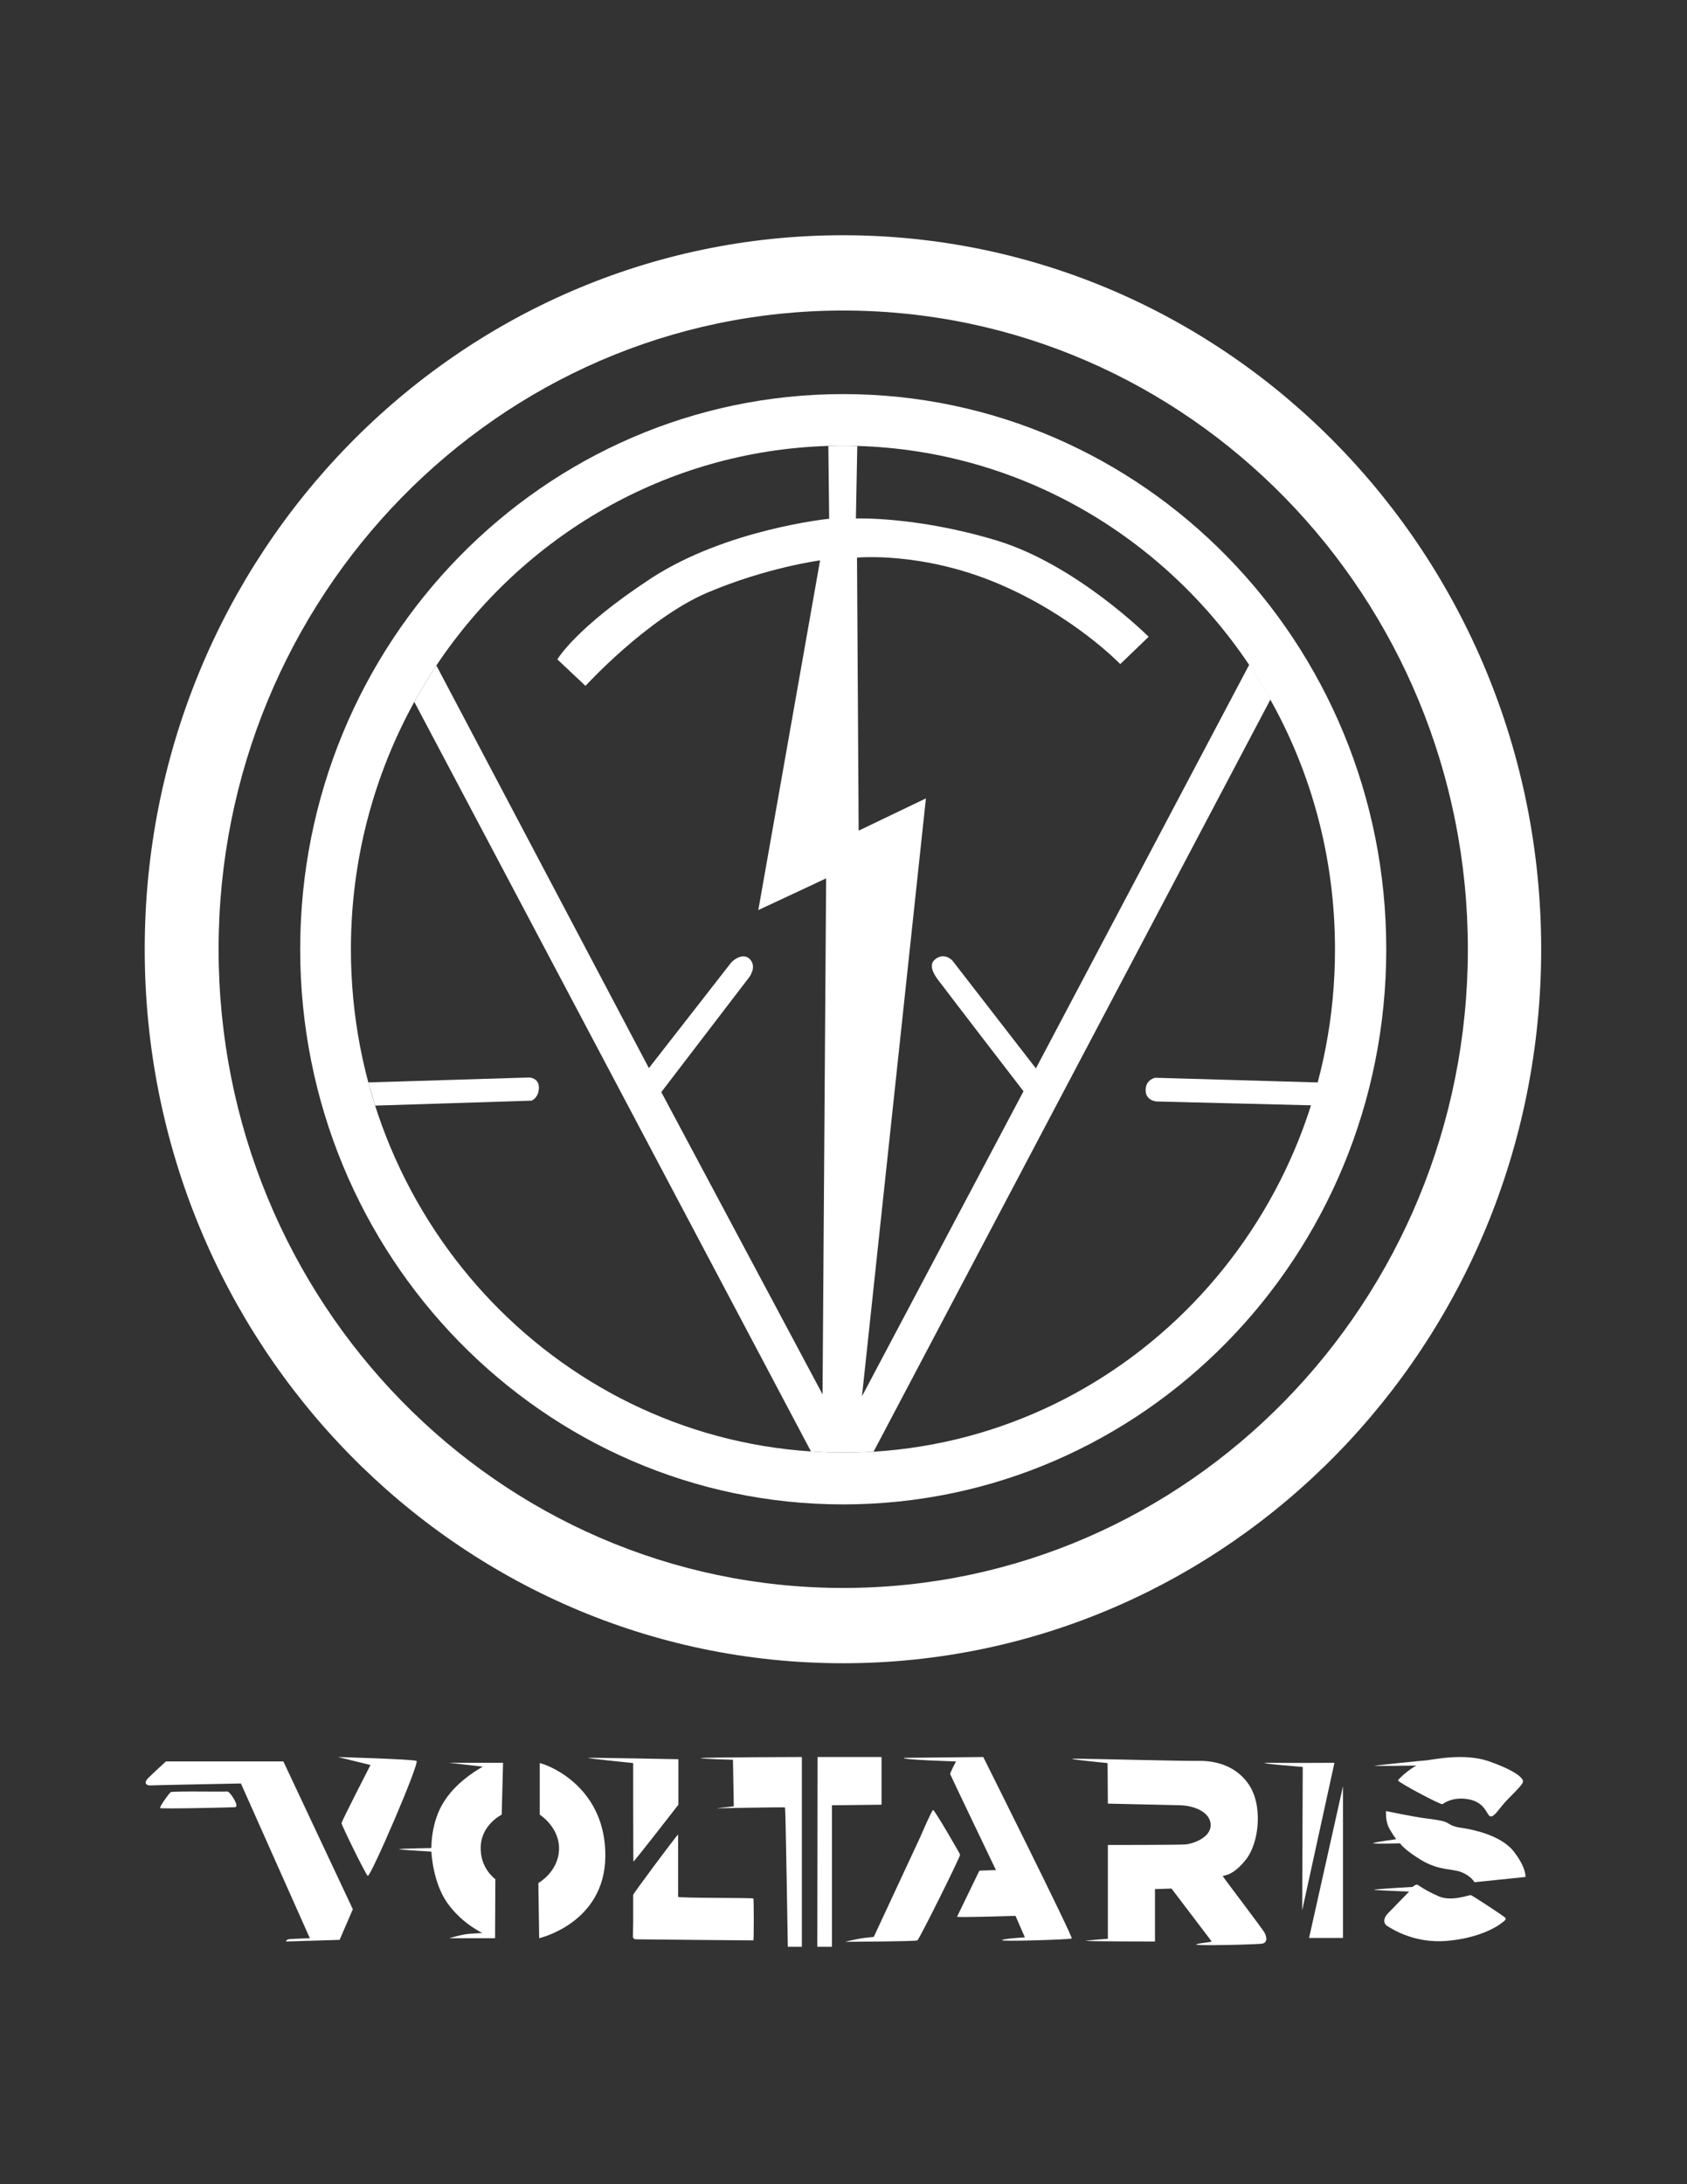 <?xml version="1.0" encoding="utf-8"?>
<!-- Generator: Adobe Illustrator 25.0.1, SVG Export Plug-In . SVG Version: 6.00 Build 0)  -->
<svg version="1.1" id="katman_1" xmlns="http://www.w3.org/2000/svg" xmlns:xlink="http://www.w3.org/1999/xlink" x="0px" y="0px"
	 viewBox="0 0 612 792" style="enable-background:new 0 0 612 792;" xml:space="preserve">
<rect x="0" y="0" width="612" height="792" fill="#333333" stroke="none"/>
<style type="text/css">
	.st0{fill:#FFFFFF;}
</style>
<g>
	<path class="st0" d="M305.8,85.3c-139.9,0-253.3,115.9-253.3,258.9s113.4,258.9,253.3,258.9s253.3-115.9,253.3-258.9
		S445.7,85.3,305.8,85.3z M305.9,575.8c-125.2,0-226.6-103.7-226.6-231.6s101.5-231.6,226.6-231.6s226.6,103.7,226.6,231.6
		S431,575.8,305.9,575.8z"/>
	<path class="st0" d="M305.9,142.9c-108.8,0-197,90.1-197,201.3s88.2,201.3,197,201.3s197-90.1,197-201.3S414.7,142.9,305.9,142.9z
		 M316.9,526.4L316.9,526.4c-3.6,0.2-7.3,0.3-11,0.3c-3.9,0-7.8-0.1-11.7-0.4C201,520.2,127.3,441,127.3,344.2
		c0-32.6,8.4-63.2,23-89.7c2.5-4.5,5.2-8.9,8-13.2c31.2-46.7,83.1-77.8,142.1-79.6c1.8-0.1,3.6-0.1,5.4-0.1c1.7,0,3.4,0,5.1,0.1
		c59.1,1.7,110.9,32.7,142.2,79.3c2.7,4.1,5.3,8.3,7.7,12.6c15,26.7,23.5,57.6,23.5,90.6C484.4,441.2,410.4,520.6,316.9,526.4z"/>
	<path class="st0" d="M460.9,253.6L316.9,526.4h0c-3.6,0.2-7.3,0.3-11,0.3c-3.9,0-7.8-0.1-11.7-0.4L150.3,254.5
		c2.5-4.5,5.2-8.9,8-13.2l77.1,146c0,0,28.7-36.8,29.8-38.2c1.1-1.3,4.8-3.9,7.1-1s-0.7,6.5-0.7,6.5L239.9,396l58.5,109.6l1.3-187.1
		L275.1,330l22.4-126.8c0,0-19.2,2.5-40.9,11.7c-21.8,9.3-44.2,33.8-44.2,33.8l-10.2-9.6c0,0,6.5-11.4,34-29.4
		c27.5-17.9,64.6-21.6,64.6-21.6l-0.3-26.4c1.8-0.1,3.6-0.1,5.4-0.1c1.7,0,3.4,0,5.1,0.1l-0.5,26.3c0,0,22.1-0.8,51.1,8
		c29,8.8,55.1,34.9,55.1,34.9l-10.3,9.9c0,0-17-17.7-44.6-29.3c-27.6-11.6-50.9-9.3-50.9-9.3l0.6,99l24.4-11.7l-23.2,216.8
		l58.6-110.6c0,0-27.5-35.7-29-37.8c-1.5-2.1-6.5-7.2-3.1-10c3.4-2.8,6.3,0.4,6.3,0.4l30.3,39.1L453.2,241
		C455.9,245.1,458.5,249.3,460.9,253.6z"/>
	<path class="st0" d="M133.6,392.5l58.4-1.8c0,0,3.6,0.1,3.5,3.8c-0.1,3.7-2.7,4.6-2.7,4.6l-56.7,1.8"/>
	<path class="st0" d="M478.1,392.5l-59-1.7c0,0-3.5,0.6-3.5,4.5s4,4.1,4,4.1l56.2,1.4c0,0,3.4-1.3,3.6-1.5c0.2-0.2,0-6.3,0-6.3
		L478.1,392.5z"/>
</g>
<path class="st0" d="M60.2,638.7h42.6l25.2,53.6l-4.8,11.1l-19.4,0.6c0,0-0.1-0.8,1.5-0.9c1.6-0.1,7.1-0.3,7.1-0.3l-25-56.1
	c0,0-31.4,0.6-32.8,0.7c-1.4,0.1-2.7-0.8-0.8-2.7C55.7,642.8,60.2,638.7,60.2,638.7z"/>
<path class="st0" d="M69.7,649.6c4.6,0,12,0.1,12.8,0s4.7,5.6,2.7,5.7c-2,0.1-26.7,0.7-27.1,0.3c-0.4-0.3,3.4-5.6,3.9-5.8
	C62.5,649.6,69.7,649.6,69.7,649.6z"/>
<path class="st0" d="M134.4,640l-11.8-2.9c0,0,27.2,0.8,28.5,1.4c1.3,0.6-16.8,42.5-17.7,41.7s-9.5-18.4-9.5-19.1
	C123.9,660.4,134.4,640,134.4,640z"/>
<path class="st0" d="M175.2,640.6l-12.4-1.4h19.7L182,658c0,0-7.3,3.6-7.6,11.5c-0.4,7.9,5.3,11.9,5.3,11.9l-0.1,21.4H163
	c0,0,4.5-1.4,7.4-1.6c2.8-0.2,4.6-0.3,4.6-0.3s-7.5-3.4-12.8-11c-5.3-7.6-5.7-18.5-5.7-18.5s-12.5-0.7-11.7-0.9s11.7-0.4,11.7-0.4
	s-0.3-9.5,4.8-17.2C166.4,645.1,175.2,640.6,175.2,640.6z"/>
<path class="st0" d="M195.8,639.3V658c0,0,7.3,4.6,7,12.7c-0.3,8.1-7.5,12.1-7.5,12.1l0.3,20c0,0,23.8-5.4,24-29.7
	C219.8,648.7,200.1,640.3,195.8,639.3z"/>
<path class="st0" d="M229.7,639.3c0,0-18-1.8-16.2-1.9s32.6,0.5,32.6,0.5v16.5c0,0-16.3,21-16.3,20.6
	C229.7,674.5,229.7,639.3,229.7,639.3z"/>
<path class="st0" d="M229.7,697.1c0,0,0-9.4,0-10c0-0.5,16.3-22.3,16.3-21.9s0,22.1,0,22.6c0,0.5,27.2,0.3,27.3,0.6
	c0.2,0.3,0.2,15.2,0,15.2c-0.2,0-36.4-0.3-42.7-0.4c-0.5,0-1-0.4-1-1L229.7,697.1z"/>
<path class="st0" d="M290.4,637.1c0,0-36.5,0.1-36.2,0.4c0.3,0.3,11.7,0.6,11.7,0.6l0.3,16.9c0,0-6.8,0.7-6,0.7s24.5-0.5,24.6-0.3
	c0.2,0.1,1,50.5,1,50.5h5.1v-68.8H290.4z"/>
<polygon class="st0" points="296.6,637.1 296.5,705.9 301.8,705.9 301.8,654.6 319.8,654.4 319.8,637.1 "/>
<path class="st0" d="M333.9,666c0,0,4.1-9.6,4.6-9.7c0.5-0.1,9.6,15.6,9.8,16.2c0.2,0.6-14.8,30.7-15.5,31.1s-26.2,0.5-26.2,0.5
	s3.9-1,7-1.4c3.1-0.3,3.4-0.4,3.4-0.4L333.9,666z"/>
<path class="st0" d="M328,637.4l28.7-0.3c0,0,32.7,65.4,32.1,65.8c-0.6,0.4-26.2,1.2-25.3,0.6c0.8-0.6,8.3-1,8.3-1l-3.4-7.8
	c0,0-21.4,0.7-21.2,0.3c0.2-0.4,8.1-16.7,8.1-16.7l6-0.2c0,0-16.5-34.4-16.6-34.8c-0.1-0.4,2.1-4.6,2.1-4.6S326.5,638.1,328,637.4z"
	/>
<path class="st0" d="M401.8,639.3c0,0-16.6-1.6-12-1.6s40.2,0.9,44.5,0.8c4.3-0.1,12.9,0.5,18.4,8.1c5.6,7.6,4.2,21.6-0.8,27.8
	c-5,6.3-8.4,5.5-8.3,5.9c0.1,0.4,14.5,19.2,15.2,20.6s1.2,3.6-1.1,3.9c-2.3,0.3-25.6,0.9-23.7,0.2c1.9-0.6,5.8-0.7,5.5-1.1
	c-0.3-0.4-14.5-19.1-14.5-19.1L419,685v19c0,0-27.5,0-24.9-0.3s7.8-0.7,7.8-0.7v-34c0,0,25.7,0,28.2-0.2c2.4-0.2,9.1-2.3,9.1-7
	c0-4.7-6-7.1-11.1-7.2c-5-0.1-26.2-0.6-26.2-0.6L401.8,639.3z"/>
<path class="st0" d="M472.6,640.7c0,0-19.1-1.5-12.4-1.5c6.6,0.1,23.9,0,23.9,0l-11.7,53.5L472.6,640.7z"/>
<polygon class="st0" points="487.2,647.7 474.9,702.7 487.2,702.7 "/>
<path class="st0" d="M513.8,640.2c0,0-17.4,0.3-14.9,0c2.5-0.3,16-1.7,18.7-1.9c2.7-0.3,13.5-2.7,22.4,0.3c8.9,3.1,12.8,6,12.5,7.5
	c-0.3,1.5-5.4,5.9-7.3,8.3c-1.9,2.3-3.4,4.6-4.6,4.2c-1.2-0.3-1.7-4.9-7.5-6.1c-5.8-1.2-9.3,1.3-9.8,1.7c-0.5,0.4-16.3-8-16.1-8.6
	C507.2,645.1,511,641.7,513.8,640.2z"/>
<path class="st0" d="M502.8,656.7c0,0,9.9,2.1,14.8,2.7c4.9,0.6,6.3,1,7.3,1.5c1,0.5,2,1.5,5.4,1.9c3.4,0.5,14.1,2.5,18.8,8.5
	s4.3,9.3,4.3,9.3l-18.5,1.9c0,0-1.2-2.2-4.6-3.6c-3.4-1.4-8-0.5-14.5-4.3c-6.5-3.9-7.9-6.2-7.9-6.2s-10.7,0.3-9.7-0.1
	c1-0.4,8.3-1.4,8.3-1.4s-1.7-2.2-2.9-4.7C502.6,659.7,502.8,656.7,502.8,656.7z"/>
<path class="st0" d="M512.5,684.2c0,0-16.1,0.9-13.8,1.1s12.5,0.6,12.5,0.6s-6.4,6.6-7.7,7.9c-1.3,1.3-2.1,3.4-0.2,4.6
	s9.9,6.3,21.3,5.4c11.4-0.9,18-4.9,19.6-6.1c1.7-1.2,2.3-1.7,1.9-2.3c-0.4-0.5-11.8-8-12.5-8.2c-0.6-0.2-6.9,2.5-11.7,0.4
	s-7-3.8-7.7-4.2C513.5,683.2,512.5,684.2,512.5,684.2z"/>
</svg>
